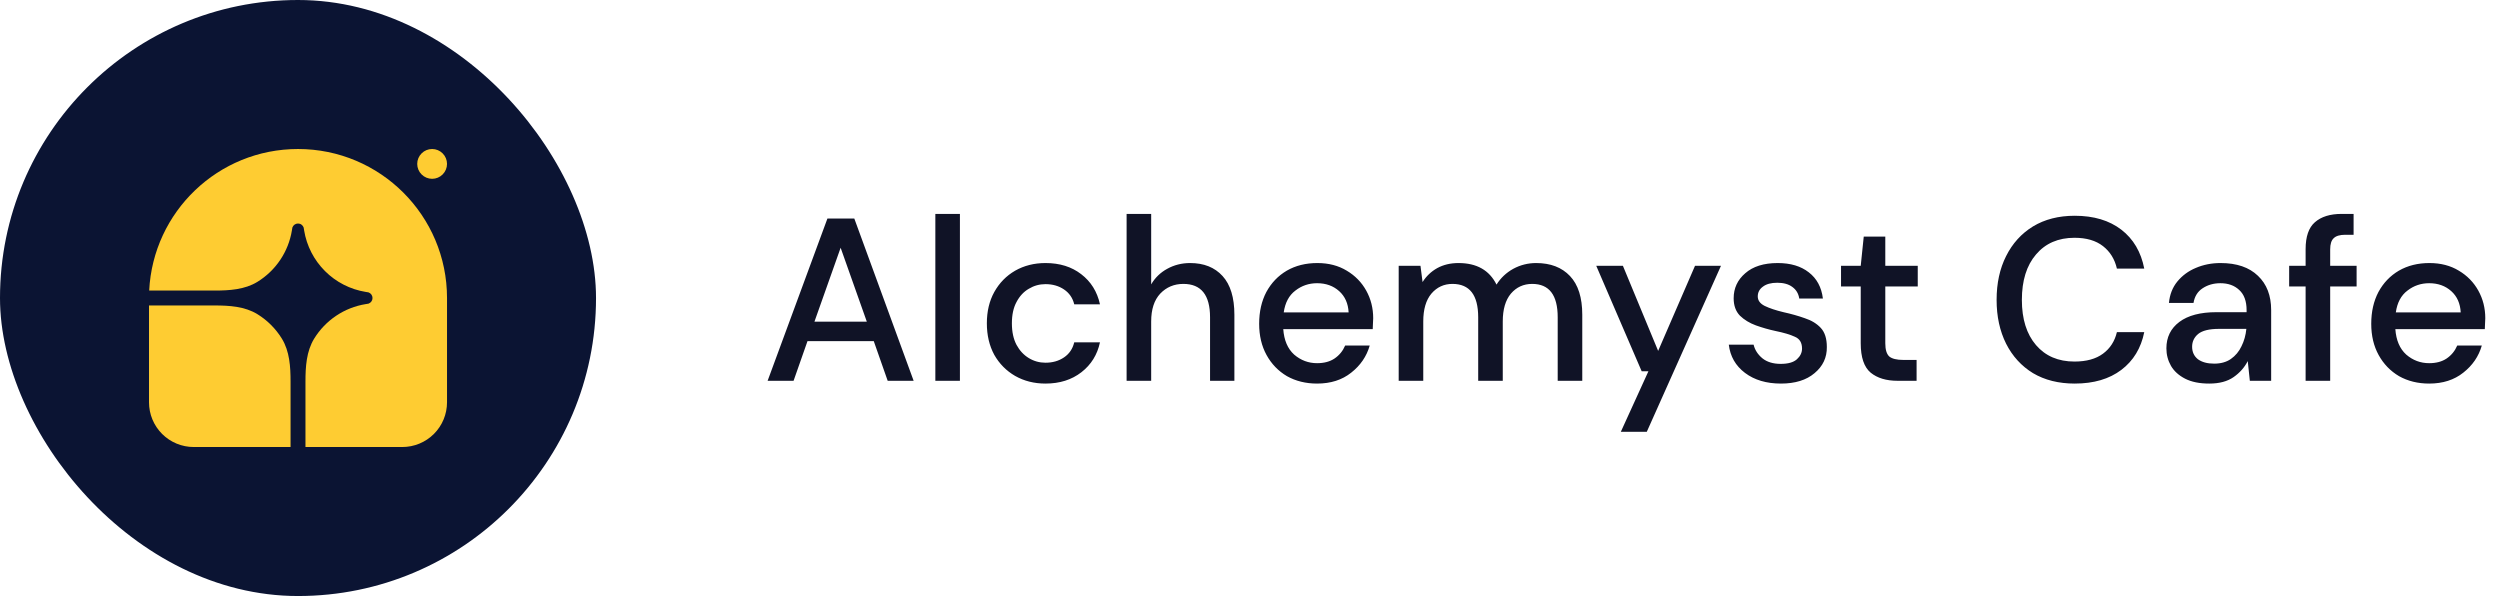 <svg width="151" height="36" viewBox="0 0 151 36" fill="none" xmlns="http://www.w3.org/2000/svg">
<rect width="36" height="36" rx="18" fill="#0B1433"/>
<g clip-path="url(#clip0_10_64)">
<path d="M18 9C22.971 9 27 13.029 27 18V24.3C27 25.016 26.715 25.703 26.209 26.209C25.703 26.715 25.016 27 24.3 27H18.45V23.052C18.45 22.151 18.505 21.218 18.977 20.451C19.316 19.901 19.768 19.431 20.304 19.072C20.84 18.712 21.447 18.473 22.084 18.369L22.256 18.341C22.328 18.316 22.389 18.27 22.433 18.209C22.477 18.148 22.5 18.075 22.5 18C22.5 17.925 22.477 17.852 22.433 17.791C22.389 17.73 22.328 17.684 22.256 17.659L22.084 17.631C21.154 17.479 20.294 17.039 19.628 16.372C18.961 15.706 18.52 14.846 18.369 13.916L18.341 13.743C18.316 13.672 18.27 13.611 18.209 13.567C18.148 13.523 18.075 13.5 18 13.5C17.925 13.5 17.852 13.523 17.791 13.567C17.73 13.611 17.684 13.672 17.659 13.743L17.631 13.916C17.527 14.553 17.288 15.16 16.928 15.696C16.569 16.232 16.099 16.684 15.549 17.023C14.782 17.495 13.849 17.55 12.948 17.55H9.011C9.246 12.789 13.18 9 18 9Z" fill="#FECC32"/>
<path d="M9 18.45H12.948C13.849 18.45 14.783 18.505 15.549 18.977C16.149 19.347 16.653 19.851 17.023 20.451C17.495 21.218 17.55 22.151 17.55 23.052V27H11.7C10.984 27 10.297 26.715 9.791 26.209C9.284 25.703 9 25.016 9 24.3V18.45ZM27 9.9C27 10.139 26.905 10.368 26.736 10.536C26.568 10.705 26.339 10.8 26.1 10.8C25.861 10.8 25.632 10.705 25.464 10.536C25.295 10.368 25.2 10.139 25.2 9.9C25.2 9.661 25.295 9.432 25.464 9.264C25.632 9.095 25.861 9 26.1 9C26.339 9 26.568 9.095 26.736 9.264C26.905 9.432 27 9.661 27 9.9Z" fill="#FECC32"/>
</g>
<path d="M46.364 23L49.976 13.2H51.6L55.184 23H53.616L52.776 20.606H48.772L47.932 23H46.364ZM49.192 19.43H52.356L50.774 14.964L49.192 19.43ZM56.495 23V12.92H57.979V23H56.495ZM63.148 23.168C62.467 23.168 61.855 23.014 61.314 22.706C60.782 22.398 60.362 21.973 60.054 21.432C59.755 20.881 59.606 20.247 59.606 19.528C59.606 18.809 59.755 18.179 60.054 17.638C60.362 17.087 60.782 16.658 61.314 16.35C61.855 16.042 62.467 15.888 63.148 15.888C64.007 15.888 64.725 16.112 65.304 16.56C65.892 17.008 66.27 17.615 66.438 18.38H64.884C64.791 17.997 64.585 17.699 64.268 17.484C63.951 17.269 63.577 17.162 63.148 17.162C62.784 17.162 62.448 17.255 62.14 17.442C61.832 17.619 61.585 17.885 61.398 18.24C61.211 18.585 61.118 19.015 61.118 19.528C61.118 20.041 61.211 20.475 61.398 20.83C61.585 21.175 61.832 21.441 62.14 21.628C62.448 21.815 62.784 21.908 63.148 21.908C63.577 21.908 63.951 21.801 64.268 21.586C64.585 21.371 64.791 21.068 64.884 20.676H66.438C66.279 21.423 65.906 22.025 65.318 22.482C64.73 22.939 64.007 23.168 63.148 23.168ZM68.047 23V12.92H69.531V17.176C69.765 16.775 70.087 16.462 70.497 16.238C70.917 16.005 71.379 15.888 71.883 15.888C72.714 15.888 73.367 16.149 73.843 16.672C74.319 17.195 74.557 17.974 74.557 19.01V23H73.087V19.164C73.087 17.82 72.551 17.148 71.477 17.148C70.917 17.148 70.451 17.344 70.077 17.736C69.713 18.128 69.531 18.688 69.531 19.416V23H68.047ZM79.553 23.168C78.872 23.168 78.265 23.019 77.733 22.72C77.21 22.412 76.8 21.987 76.501 21.446C76.203 20.905 76.053 20.275 76.053 19.556C76.053 18.828 76.198 18.189 76.487 17.638C76.786 17.087 77.197 16.658 77.719 16.35C78.251 16.042 78.867 15.888 79.567 15.888C80.249 15.888 80.841 16.042 81.345 16.35C81.849 16.649 82.241 17.05 82.521 17.554C82.801 18.058 82.941 18.613 82.941 19.22C82.941 19.313 82.936 19.416 82.927 19.528C82.927 19.631 82.922 19.747 82.913 19.878H77.509C77.556 20.55 77.775 21.063 78.167 21.418C78.569 21.763 79.031 21.936 79.553 21.936C79.973 21.936 80.323 21.843 80.603 21.656C80.892 21.46 81.107 21.199 81.247 20.872H82.731C82.544 21.525 82.171 22.071 81.611 22.51C81.061 22.949 80.374 23.168 79.553 23.168ZM79.553 17.106C79.058 17.106 78.62 17.255 78.237 17.554C77.855 17.843 77.621 18.282 77.537 18.87H81.457C81.429 18.329 81.238 17.899 80.883 17.582C80.528 17.265 80.085 17.106 79.553 17.106ZM84.481 23V16.056H85.797L85.923 17.036C86.147 16.681 86.441 16.401 86.805 16.196C87.178 15.991 87.608 15.888 88.093 15.888C89.194 15.888 89.96 16.322 90.389 17.19C90.641 16.789 90.977 16.471 91.397 16.238C91.826 16.005 92.288 15.888 92.783 15.888C93.651 15.888 94.332 16.149 94.827 16.672C95.322 17.195 95.569 17.974 95.569 19.01V23H94.085V19.164C94.085 17.82 93.572 17.148 92.545 17.148C92.022 17.148 91.593 17.344 91.257 17.736C90.93 18.128 90.767 18.688 90.767 19.416V23H89.283V19.164C89.283 17.82 88.765 17.148 87.729 17.148C87.216 17.148 86.791 17.344 86.455 17.736C86.128 18.128 85.965 18.688 85.965 19.416V23H84.481ZM97.898 26.08L99.564 22.426H99.158L96.414 16.056H98.024L100.152 21.194L102.378 16.056H103.946L99.466 26.08H97.898ZM107.569 23.168C106.692 23.168 105.969 22.953 105.399 22.524C104.83 22.095 104.503 21.525 104.419 20.816H105.917C105.992 21.133 106.169 21.409 106.449 21.642C106.729 21.866 107.098 21.978 107.555 21.978C108.003 21.978 108.33 21.885 108.535 21.698C108.741 21.511 108.843 21.297 108.843 21.054C108.843 20.699 108.699 20.461 108.409 20.34C108.129 20.209 107.737 20.093 107.233 19.99C106.841 19.906 106.449 19.794 106.057 19.654C105.675 19.514 105.353 19.318 105.091 19.066C104.839 18.805 104.713 18.455 104.713 18.016C104.713 17.409 104.947 16.905 105.413 16.504C105.88 16.093 106.533 15.888 107.373 15.888C108.148 15.888 108.773 16.075 109.249 16.448C109.735 16.821 110.019 17.349 110.103 18.03H108.675C108.629 17.731 108.489 17.498 108.255 17.33C108.031 17.162 107.728 17.078 107.345 17.078C106.972 17.078 106.683 17.157 106.477 17.316C106.272 17.465 106.169 17.661 106.169 17.904C106.169 18.147 106.309 18.338 106.589 18.478C106.879 18.618 107.257 18.744 107.723 18.856C108.19 18.959 108.619 19.08 109.011 19.22C109.413 19.351 109.735 19.547 109.977 19.808C110.22 20.069 110.341 20.452 110.341 20.956C110.351 21.591 110.103 22.118 109.599 22.538C109.105 22.958 108.428 23.168 107.569 23.168ZM114.614 23C113.932 23 113.391 22.837 112.99 22.51C112.588 22.174 112.388 21.581 112.388 20.732V17.302H111.198V16.056H112.388L112.57 14.292H113.872V16.056H115.832V17.302H113.872V20.732C113.872 21.115 113.951 21.381 114.11 21.53C114.278 21.67 114.562 21.74 114.964 21.74H115.762V23H114.614ZM125.313 23.168C124.343 23.168 123.503 22.958 122.793 22.538C122.093 22.109 121.552 21.516 121.169 20.76C120.787 19.995 120.595 19.113 120.595 18.114C120.595 17.106 120.787 16.224 121.169 15.468C121.552 14.703 122.093 14.105 122.793 13.676C123.503 13.247 124.343 13.032 125.313 13.032C126.461 13.032 127.399 13.312 128.127 13.872C128.855 14.432 129.317 15.216 129.513 16.224H127.861C127.731 15.655 127.451 15.202 127.021 14.866C126.592 14.53 126.018 14.362 125.299 14.362C124.319 14.362 123.545 14.698 122.975 15.37C122.406 16.033 122.121 16.947 122.121 18.114C122.121 19.271 122.406 20.181 122.975 20.844C123.545 21.507 124.319 21.838 125.299 21.838C126.018 21.838 126.592 21.679 127.021 21.362C127.451 21.045 127.731 20.611 127.861 20.06H129.513C129.317 21.031 128.855 21.791 128.127 22.342C127.399 22.893 126.461 23.168 125.313 23.168ZM133.44 23.168C132.852 23.168 132.367 23.07 131.984 22.874C131.602 22.678 131.317 22.421 131.13 22.104C130.944 21.777 130.85 21.423 130.85 21.04C130.85 20.368 131.112 19.836 131.634 19.444C132.157 19.052 132.904 18.856 133.874 18.856H135.694V18.73C135.694 18.189 135.545 17.783 135.246 17.512C134.957 17.241 134.579 17.106 134.112 17.106C133.702 17.106 133.342 17.209 133.034 17.414C132.736 17.61 132.554 17.904 132.488 18.296H131.004C131.051 17.792 131.219 17.363 131.508 17.008C131.807 16.644 132.18 16.369 132.628 16.182C133.086 15.986 133.585 15.888 134.126 15.888C135.097 15.888 135.848 16.145 136.38 16.658C136.912 17.162 137.178 17.853 137.178 18.73V23H135.89L135.764 21.81C135.568 22.193 135.284 22.515 134.91 22.776C134.537 23.037 134.047 23.168 133.44 23.168ZM133.734 21.964C134.136 21.964 134.472 21.871 134.742 21.684C135.022 21.488 135.237 21.231 135.386 20.914C135.545 20.597 135.643 20.247 135.68 19.864H134.028C133.44 19.864 133.02 19.967 132.768 20.172C132.526 20.377 132.404 20.634 132.404 20.942C132.404 21.259 132.521 21.511 132.754 21.698C132.997 21.875 133.324 21.964 133.734 21.964ZM139.259 23V17.302H138.265V16.056H139.259V15.048C139.259 14.292 139.445 13.751 139.819 13.424C140.201 13.088 140.738 12.92 141.429 12.92H142.157V14.18H141.653C141.326 14.18 141.093 14.25 140.953 14.39C140.813 14.521 140.743 14.745 140.743 15.062V16.056H142.339V17.302H140.743V23H139.259ZM146.723 23.168C146.042 23.168 145.435 23.019 144.903 22.72C144.38 22.412 143.97 21.987 143.671 21.446C143.372 20.905 143.223 20.275 143.223 19.556C143.223 18.828 143.368 18.189 143.657 17.638C143.956 17.087 144.366 16.658 144.889 16.35C145.421 16.042 146.037 15.888 146.737 15.888C147.418 15.888 148.011 16.042 148.515 16.35C149.019 16.649 149.411 17.05 149.691 17.554C149.971 18.058 150.111 18.613 150.111 19.22C150.111 19.313 150.106 19.416 150.097 19.528C150.097 19.631 150.092 19.747 150.083 19.878H144.679C144.726 20.55 144.945 21.063 145.337 21.418C145.738 21.763 146.2 21.936 146.723 21.936C147.143 21.936 147.493 21.843 147.773 21.656C148.062 21.46 148.277 21.199 148.417 20.872H149.901C149.714 21.525 149.341 22.071 148.781 22.51C148.23 22.949 147.544 23.168 146.723 23.168ZM146.723 17.106C146.228 17.106 145.79 17.255 145.407 17.554C145.024 17.843 144.791 18.282 144.707 18.87H148.627C148.599 18.329 148.408 17.899 148.053 17.582C147.698 17.265 147.255 17.106 146.723 17.106Z" fill="#101326"/>
<defs>
<clipPath id="clip0_10_64">
<rect width="18" height="18" fill="white" transform="translate(9 9)"/>
</clipPath>
</defs>
</svg>
